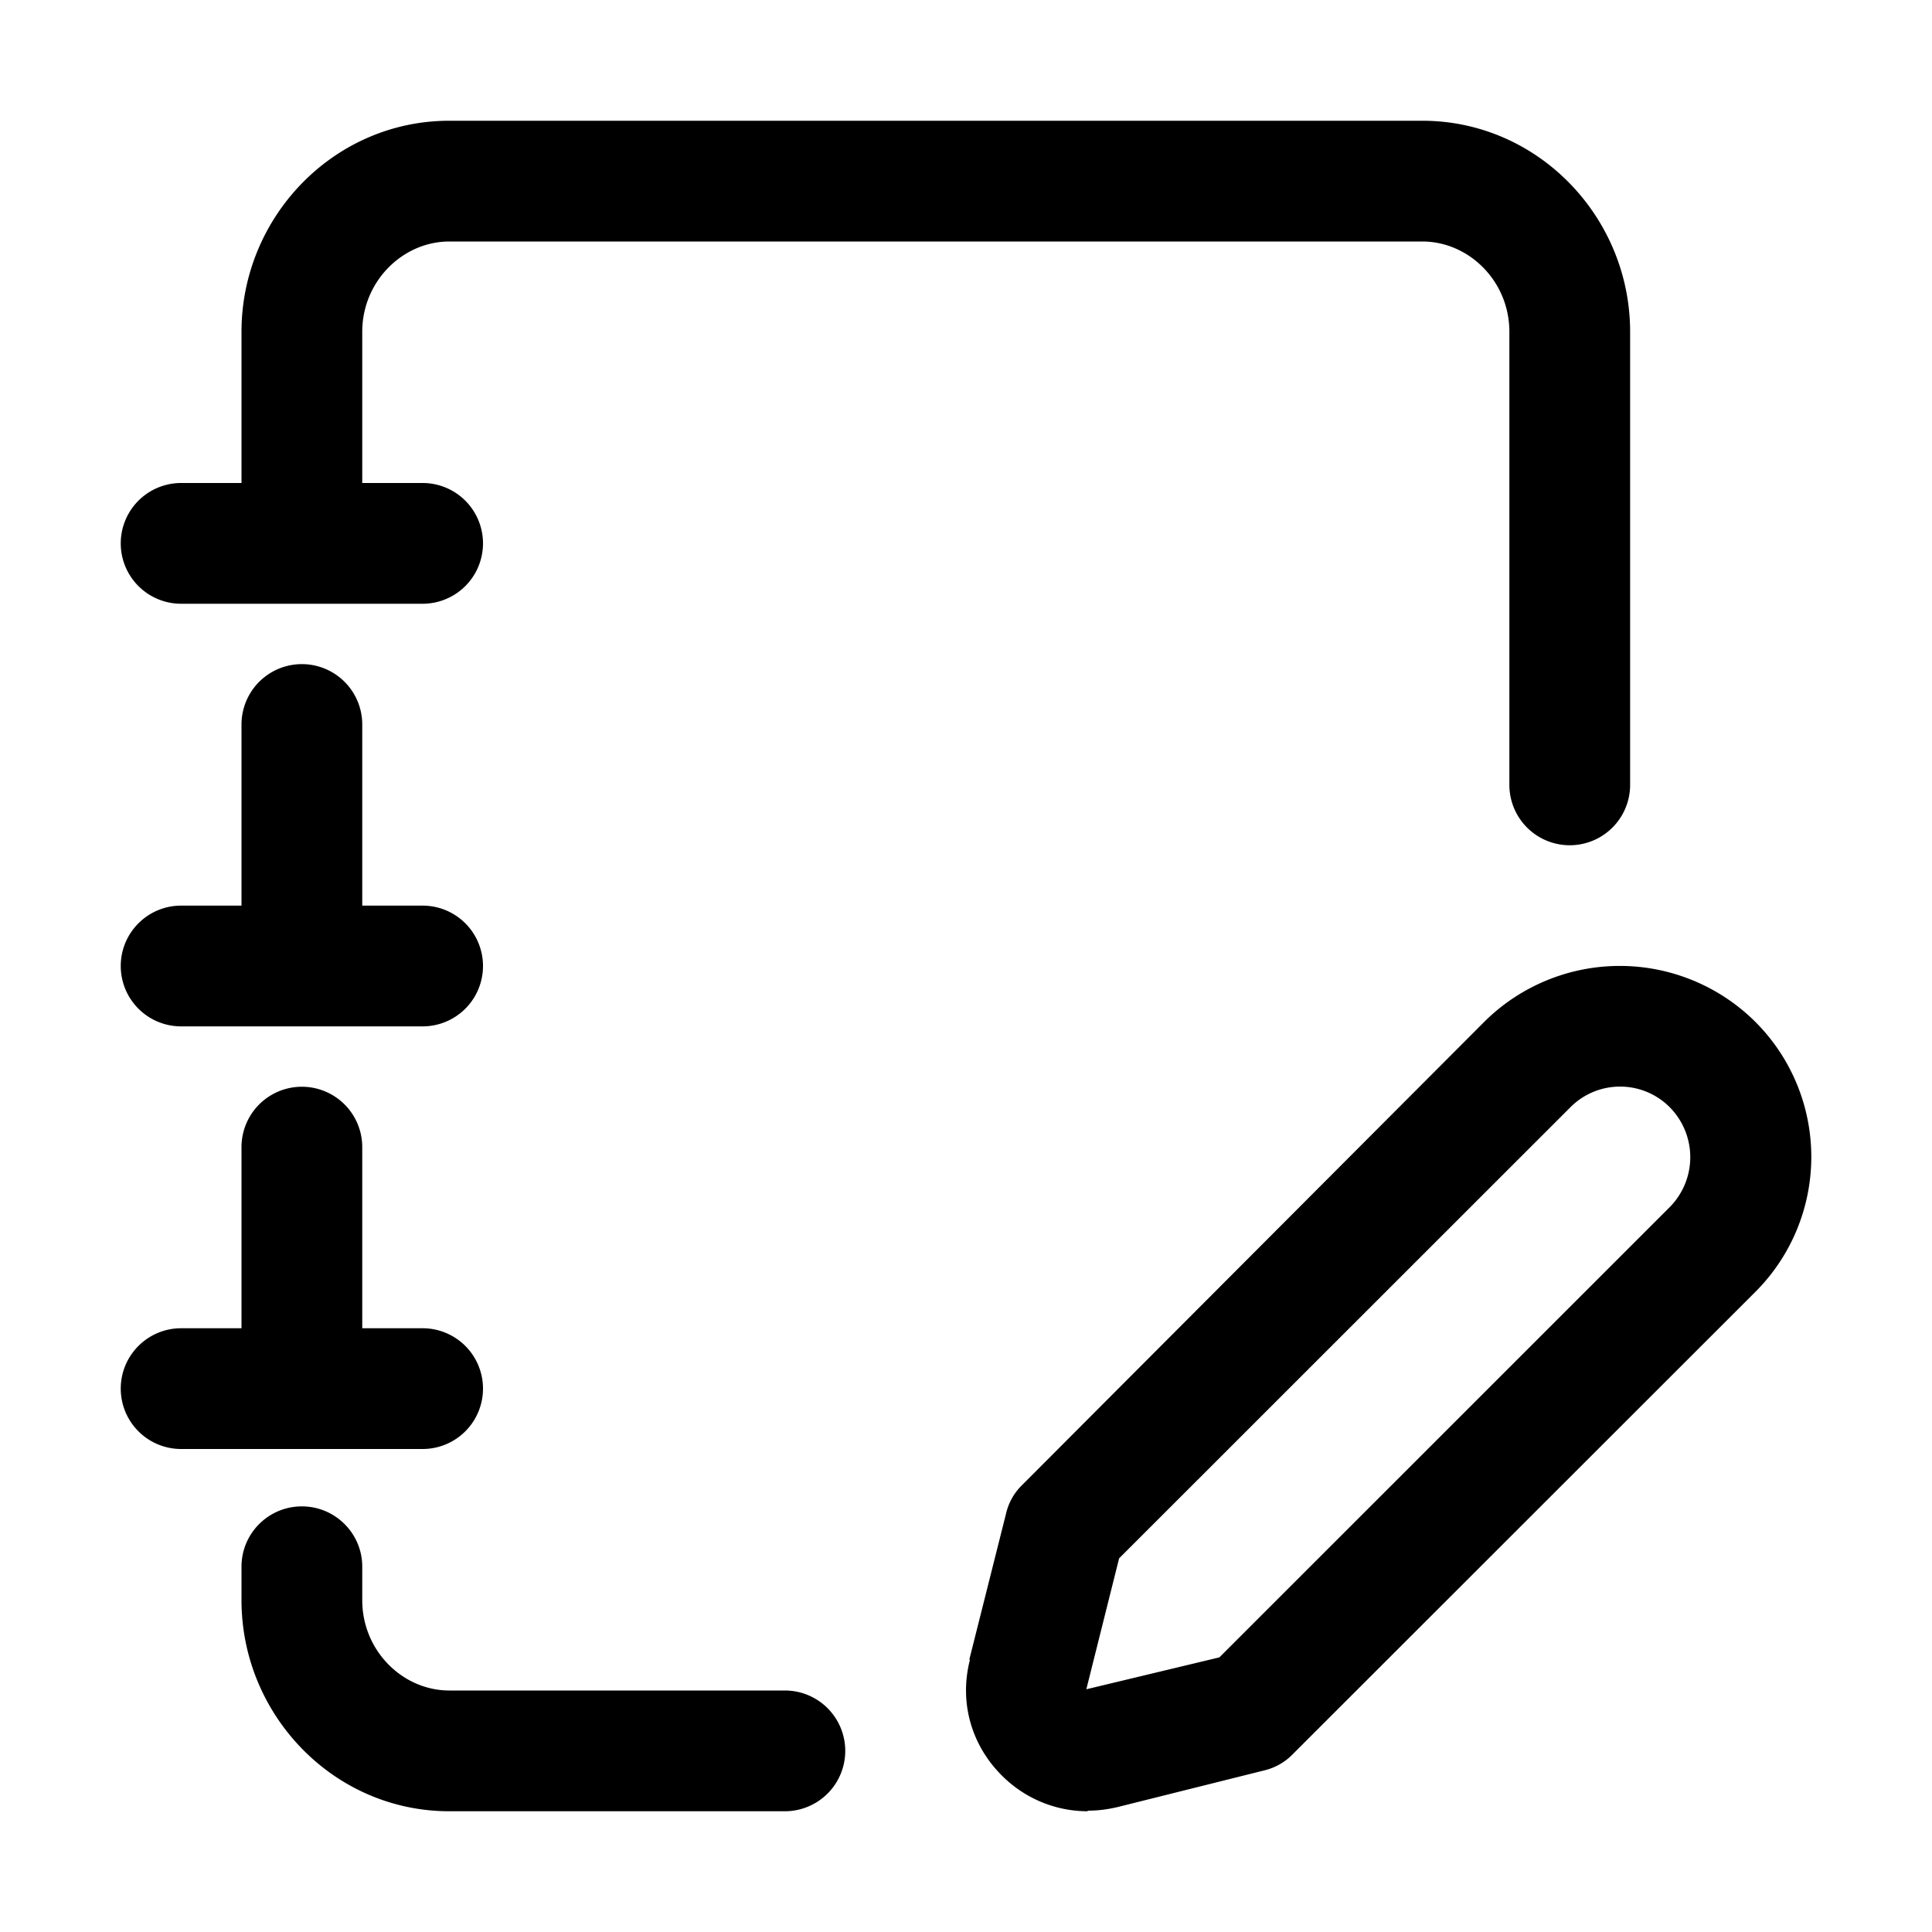 <svg xmlns="http://www.w3.org/2000/svg" width="20" height="20" fill="currentColor" viewBox="0 0 20 20">
  <path fill-rule="evenodd" d="M4.651 2.5c-.48 0-.901.41-.901.935V5h.625a.625.625 0 1 1 0 1.25h-2.5a.625.625 0 1 1 0-1.25H2.5V3.435c0-1.19.955-2.185 2.151-2.185h10.073c1.196 0 2.151.996 2.151 2.185v4.69a.625.625 0 1 1-1.25 0v-4.69c0-.525-.42-.935-.901-.935H4.65ZM3.125 15.594c.345 0 .625.28.625.624v.347c0 .525.42.935.901.935h3.474a.625.625 0 1 1 0 1.25H4.651c-1.196 0-2.151-.996-2.151-2.185v-.347c0-.345.28-.624.625-.624ZM1.25 10c0-.345.28-.625.625-.625H2.5V7.5a.625.625 0 1 1 1.25 0v1.875h.625a.625.625 0 1 1 0 1.25h-2.5A.625.625 0 0 1 1.25 10Zm0 4.375c0-.345.28-.625.625-.625H2.5v-1.875a.625.625 0 1 1 1.25 0v1.875h.625a.625.625 0 1 1 0 1.25h-2.5a.625.625 0 0 1-.625-.625Zm9.122 4.006c.238.238.556.369.888.369v-.006c.106 0 .206-.013.312-.038l1.52-.38a.605.605 0 0 0 .287-.163l4.79-4.787a1.976 1.976 0 0 0 0-2.8 1.99 1.99 0 0 0-2.802 0l-4.789 4.8a.598.598 0 0 0-.162.287l-.382 1.518h.007c-.113.438.012.882.331 1.2Zm.875-.893v-.006l.338-1.35 4.67-4.668a.725.725 0 0 1 1.032 0 .735.735 0 0 1 0 1.03l-4.664 4.663-1.376.33Z" clip-rule="evenodd"/>
</svg>
